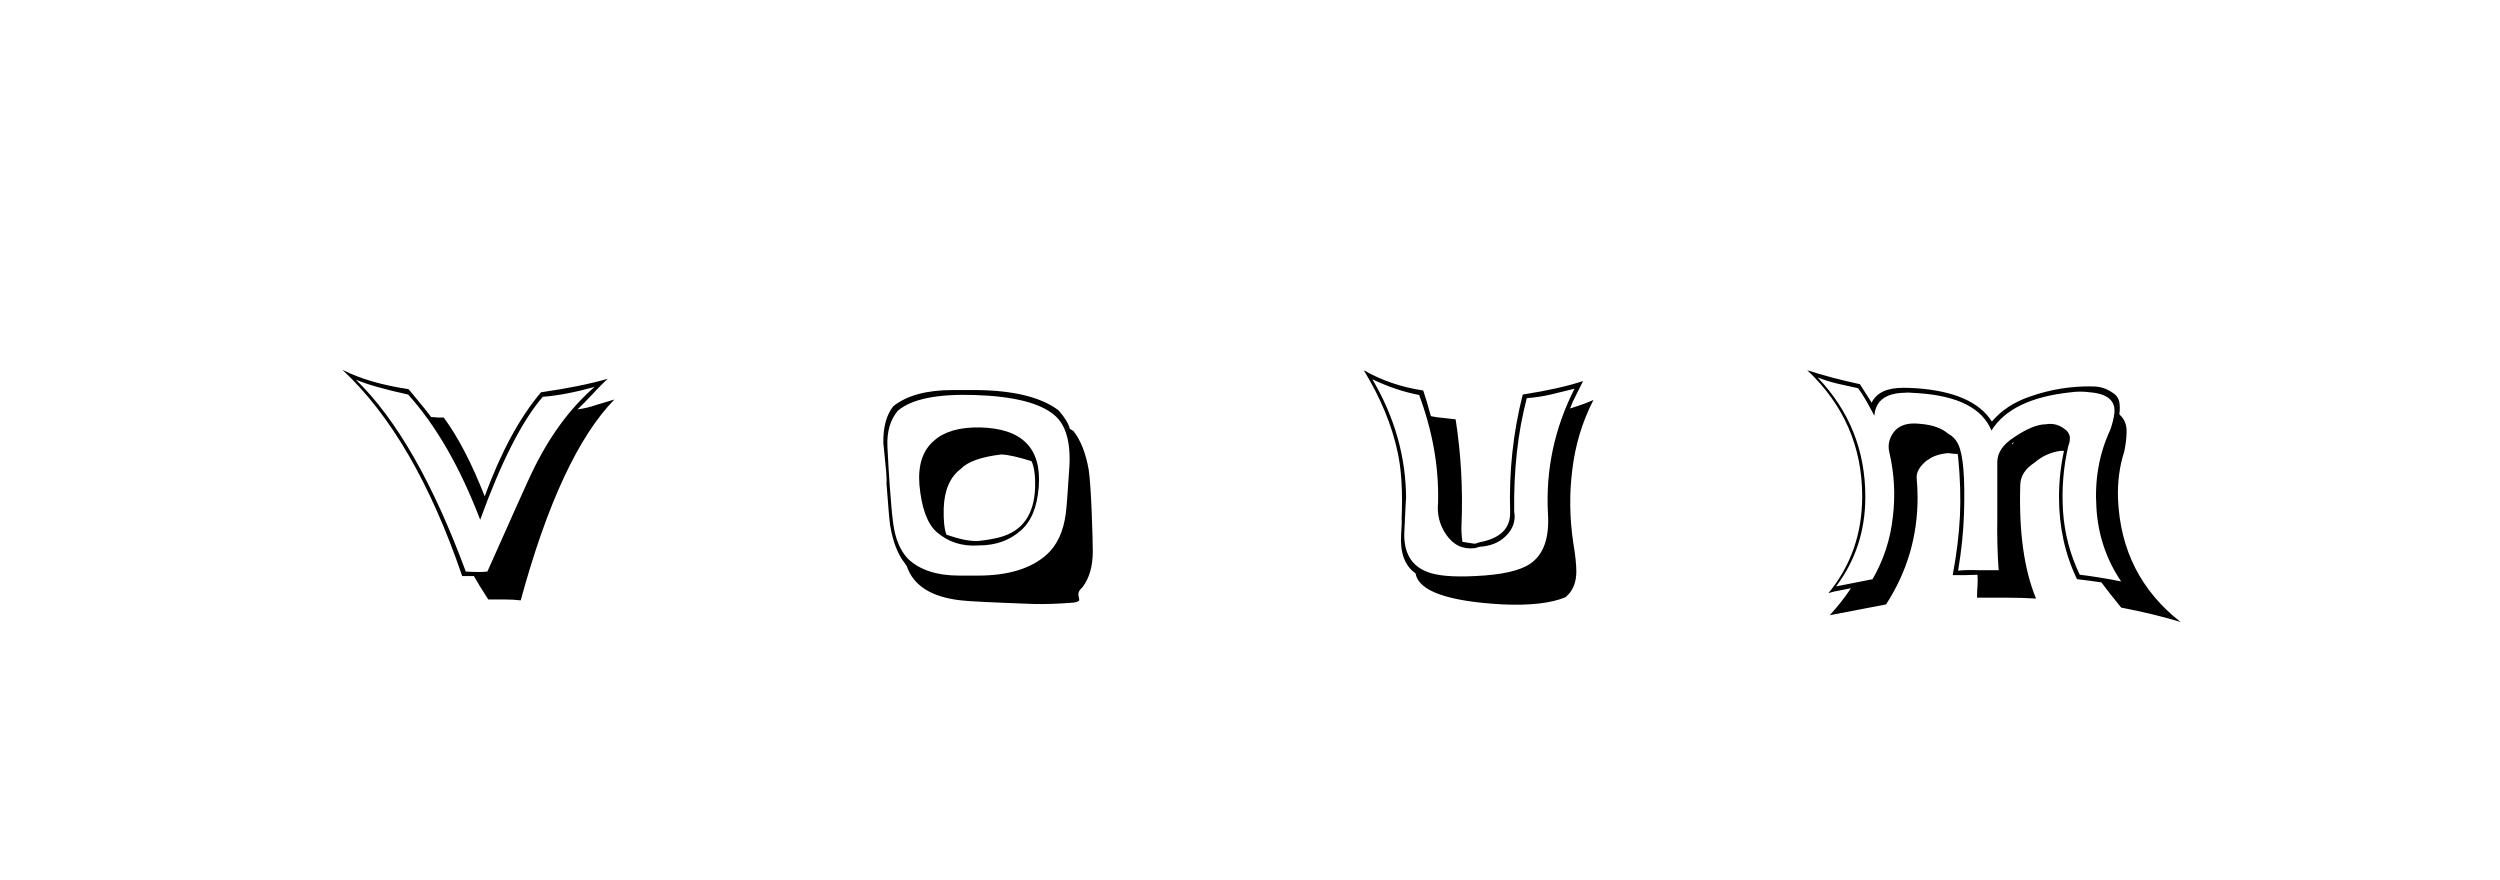 <svg xmlns:xlink="http://www.w3.org/1999/xlink" xmlns="http://www.w3.org/2000/svg" height="75" width="213" viewBox="0,0,213,75"><path d="M39.684 48.695Q35.501 37.376 30.321 32.349Q31.779 32.963 34.772 33.615Q38.341 37.568 40.912 44.283Q43.598 36.877 46.245 33.807Q48.202 33.654 50.658 32.963Q47.473 35.726 45.286 40.33Q44.941 41.021 41.526 48.695Q40.912 48.772 39.684 48.695zM44.365 51.151Q47.742 38.757 52.346 34.037L50.811 34.498Q50.044 34.767 49.2 34.882Q49.66 34.46 50.485 33.577Q51.31 32.694 51.771 32.272Q49.545 32.925 46.092 33.424Q43.367 36.647 41.295 42.287Q39.645 38.066 37.804 35.572H37.266Q36.959 35.534 36.729 35.534Q36.537 35.227 34.811 33.155Q31.434 32.656 29.17 31.505Q35.348 37.261 39.377 49.079H40.374Q40.758 49.77 41.602 51.074H42.984Q43.713 51.074 44.365 51.151zM83.473 36.416Q80.902 36.378 79.598 37.529Q78.14 38.757 78.332 41.29Q78.6 44.244 79.79 45.319Q81.286 46.623 83.397 46.47Q85.545 46.47 86.965 45.204Q88.308 44.052 88.5 41.482Q88.884 36.532 83.473 36.416zM83.32 49.041H81.747Q78.869 49.041 77.372 47.621Q76.375 46.585 76.106 44.628Q75.952 43.515 75.799 41.29Q75.722 40.292 75.607 38.028Q75.53 36.148 76.49 34.997Q78.255 33.5 83.013 33.654Q87.963 33.807 89.805 35.342Q91.301 36.57 91.109 39.793Q90.879 43.362 90.802 43.784Q90.495 46.086 89.152 47.276Q87.157 49.041 83.32 49.041zM88.039 51.458Q89.536 51.496 91.455 51.343Q91.953 51.266 91.953 51.113Q91.953 51.036 91.915 50.883Q91.877 50.729 91.877 50.614Q91.877 50.345 92.222 50.038Q93.105 48.887 93.105 46.969Q93.105 46.009 93.009 43.573Q92.913 41.136 92.759 40.023Q92.375 37.875 91.455 36.723L91.148 36.532Q90.994 35.879 90.188 34.958Q87.886 33.232 82.936 33.232H81.171Q77.833 33.232 76.106 34.613Q75.223 35.726 75.262 37.759Q75.3 38.22 75.434 39.486Q75.569 40.752 75.53 41.213Q75.761 44.283 75.837 44.743Q76.183 46.854 77.104 48.005L77.257 48.235Q78.101 50.729 81.862 51.151Q82.744 51.266 88.039 51.458zM85.315 38.719Q86.198 38.757 87.886 39.294Q88.231 40.023 88.193 41.52Q88.078 45.012 85.162 45.779Q84.433 45.971 83.397 46.086Q82.361 46.163 80.634 45.549Q80.365 44.82 80.404 43.323Q80.48 40.983 81.862 39.947Q82.744 39.026 85.315 38.719zM125.709 49.079Q122.793 49.233 121.526 48.695Q119.569 47.89 119.646 45.395Q119.8 41.98 119.8 42.556Q119.8 37.184 116.922 32.311Q118.917 33.27 120.912 33.654Q122.639 38.297 122.524 42.825Q122.37 44.321 123.215 45.549Q124.136 46.892 125.67 46.7L126.054 46.585Q127.397 46.508 128.222 45.741Q129.047 44.973 129.047 44.014Q129.047 43.784 129.009 43.592Q128.932 38.297 130.083 33.922Q131.119 33.846 132.117 33.615L134.15 33.117Q131.58 38.182 131.887 43.784Q132.078 46.892 130.352 48.043Q129.047 48.926 125.709 49.079zM128.049 51.496Q131.541 51.65 133.383 50.883Q134.304 50.115 134.304 48.695Q134.304 47.774 134.035 46.201Q133.575 43.055 133.959 40.023Q134.342 36.839 135.762 34.076Q135.11 34.383 133.767 34.805Q133.997 34.191 134.304 33.615L134.88 32.464Q132.923 33.117 129.738 33.615Q128.51 38.45 128.663 43.592Q128.74 45.702 126.054 46.201L125.709 46.316H125.555L124.596 46.163Q124.481 45.242 124.519 44.743Q124.711 40.177 124.02 35.726L122.984 35.611Q122.447 35.572 121.91 35.457Q121.526 34.037 121.258 33.27Q118.457 32.848 116.193 31.543Q118.341 35.073 119.07 38.489Q119.569 40.714 119.416 44.244Q119.454 44.398 119.377 45.511Q119.224 47.89 120.605 48.849Q120.989 51.113 128.049 51.496zM176.232 37.951Q176.386 37.606 176.348 37.184Q176.232 36.762 175.925 36.57Q175.196 35.994 174.314 36.148Q173.239 36.148 171.59 37.261Q170.17 38.182 170.17 39.371V43.976Q170.131 46.547 170.285 48.58H168.558Q167.561 48.542 166.831 48.619Q167.254 46.086 167.33 43.822Q167.484 39.141 166.831 37.836Q166.563 37.261 165.987 36.954Q165.143 36.225 163.57 36.11Q161.536 35.879 160.999 37.491Q160.845 37.99 160.961 38.489Q161.613 41.251 161.268 44.052Q160.961 46.892 159.541 49.348Q158.543 49.54 156.433 49.962Q158.927 46.662 158.927 42.326Q158.927 36.416 154.86 32.157Q155.627 32.464 156.586 32.694L158.313 33.078Q158.812 33.73 159.694 35.419Q159.848 33.5 162.304 33.462Q162.457 33.424 163.455 33.5Q168.52 33.846 169.671 36.685Q171.359 33.961 176.424 33.424Q177.192 33.308 178.074 33.424Q180.3 33.615 180.146 35.189Q180.07 35.841 179.801 36.608Q178.381 39.64 178.612 43.208Q178.803 46.7 180.722 49.54Q179.034 49.194 177.192 48.964Q175.964 46.393 175.772 43.592Q175.58 40.714 176.232 37.951zM176.962 49.348Q177.691 49.424 179.034 49.616Q179.571 50.345 180.722 51.765Q183.677 52.341 185.787 52.993Q180.722 49.041 180.453 42.479Q180.377 40.369 180.991 38.45Q181.182 37.529 181.182 36.8Q181.221 35.918 180.607 35.342L180.568 35.265Q180.645 34.767 180.568 34.268Q180.453 33.73 179.993 33.462Q179.302 32.963 178.42 32.925Q175.58 32.848 172.894 33.807Q170.899 34.498 169.709 35.918Q168.136 33.424 163.263 33.078Q162.572 33.04 162.15 33.04Q160.078 33.04 159.464 34.306Q159.157 33.807 158.466 32.733Q155.972 32.196 153.977 31.543Q158.658 35.956 158.658 42.287Q158.658 47.045 155.78 50.537Q156.241 50.384 156.74 50.307L157.699 50.115Q157.008 51.19 155.896 52.417Q157.546 52.11 160.692 51.496Q163.378 47.352 163.378 42.402Q163.378 41.597 163.301 40.752Q163.225 39.985 164.222 39.179V39.218Q164.798 38.719 165.987 38.604Q166.486 38.68 166.793 38.68L166.831 38.911Q167.1 41.635 166.985 44.014Q166.87 46.316 166.371 49.002H167.407Q168.827 48.964 168.481 48.964Q168.52 49.501 168.481 49.962Q168.443 50.422 168.443 50.921H170.937Q172.203 50.921 173.47 50.998Q171.935 47.276 172.127 41.29Q172.165 40.177 173.355 39.409Q174.276 38.604 175.542 38.412H175.849Q175.427 40.369 175.427 42.364Q175.427 46.163 176.962 49.348zM171.59 37.683L171.436 37.875V37.759z" /></svg>